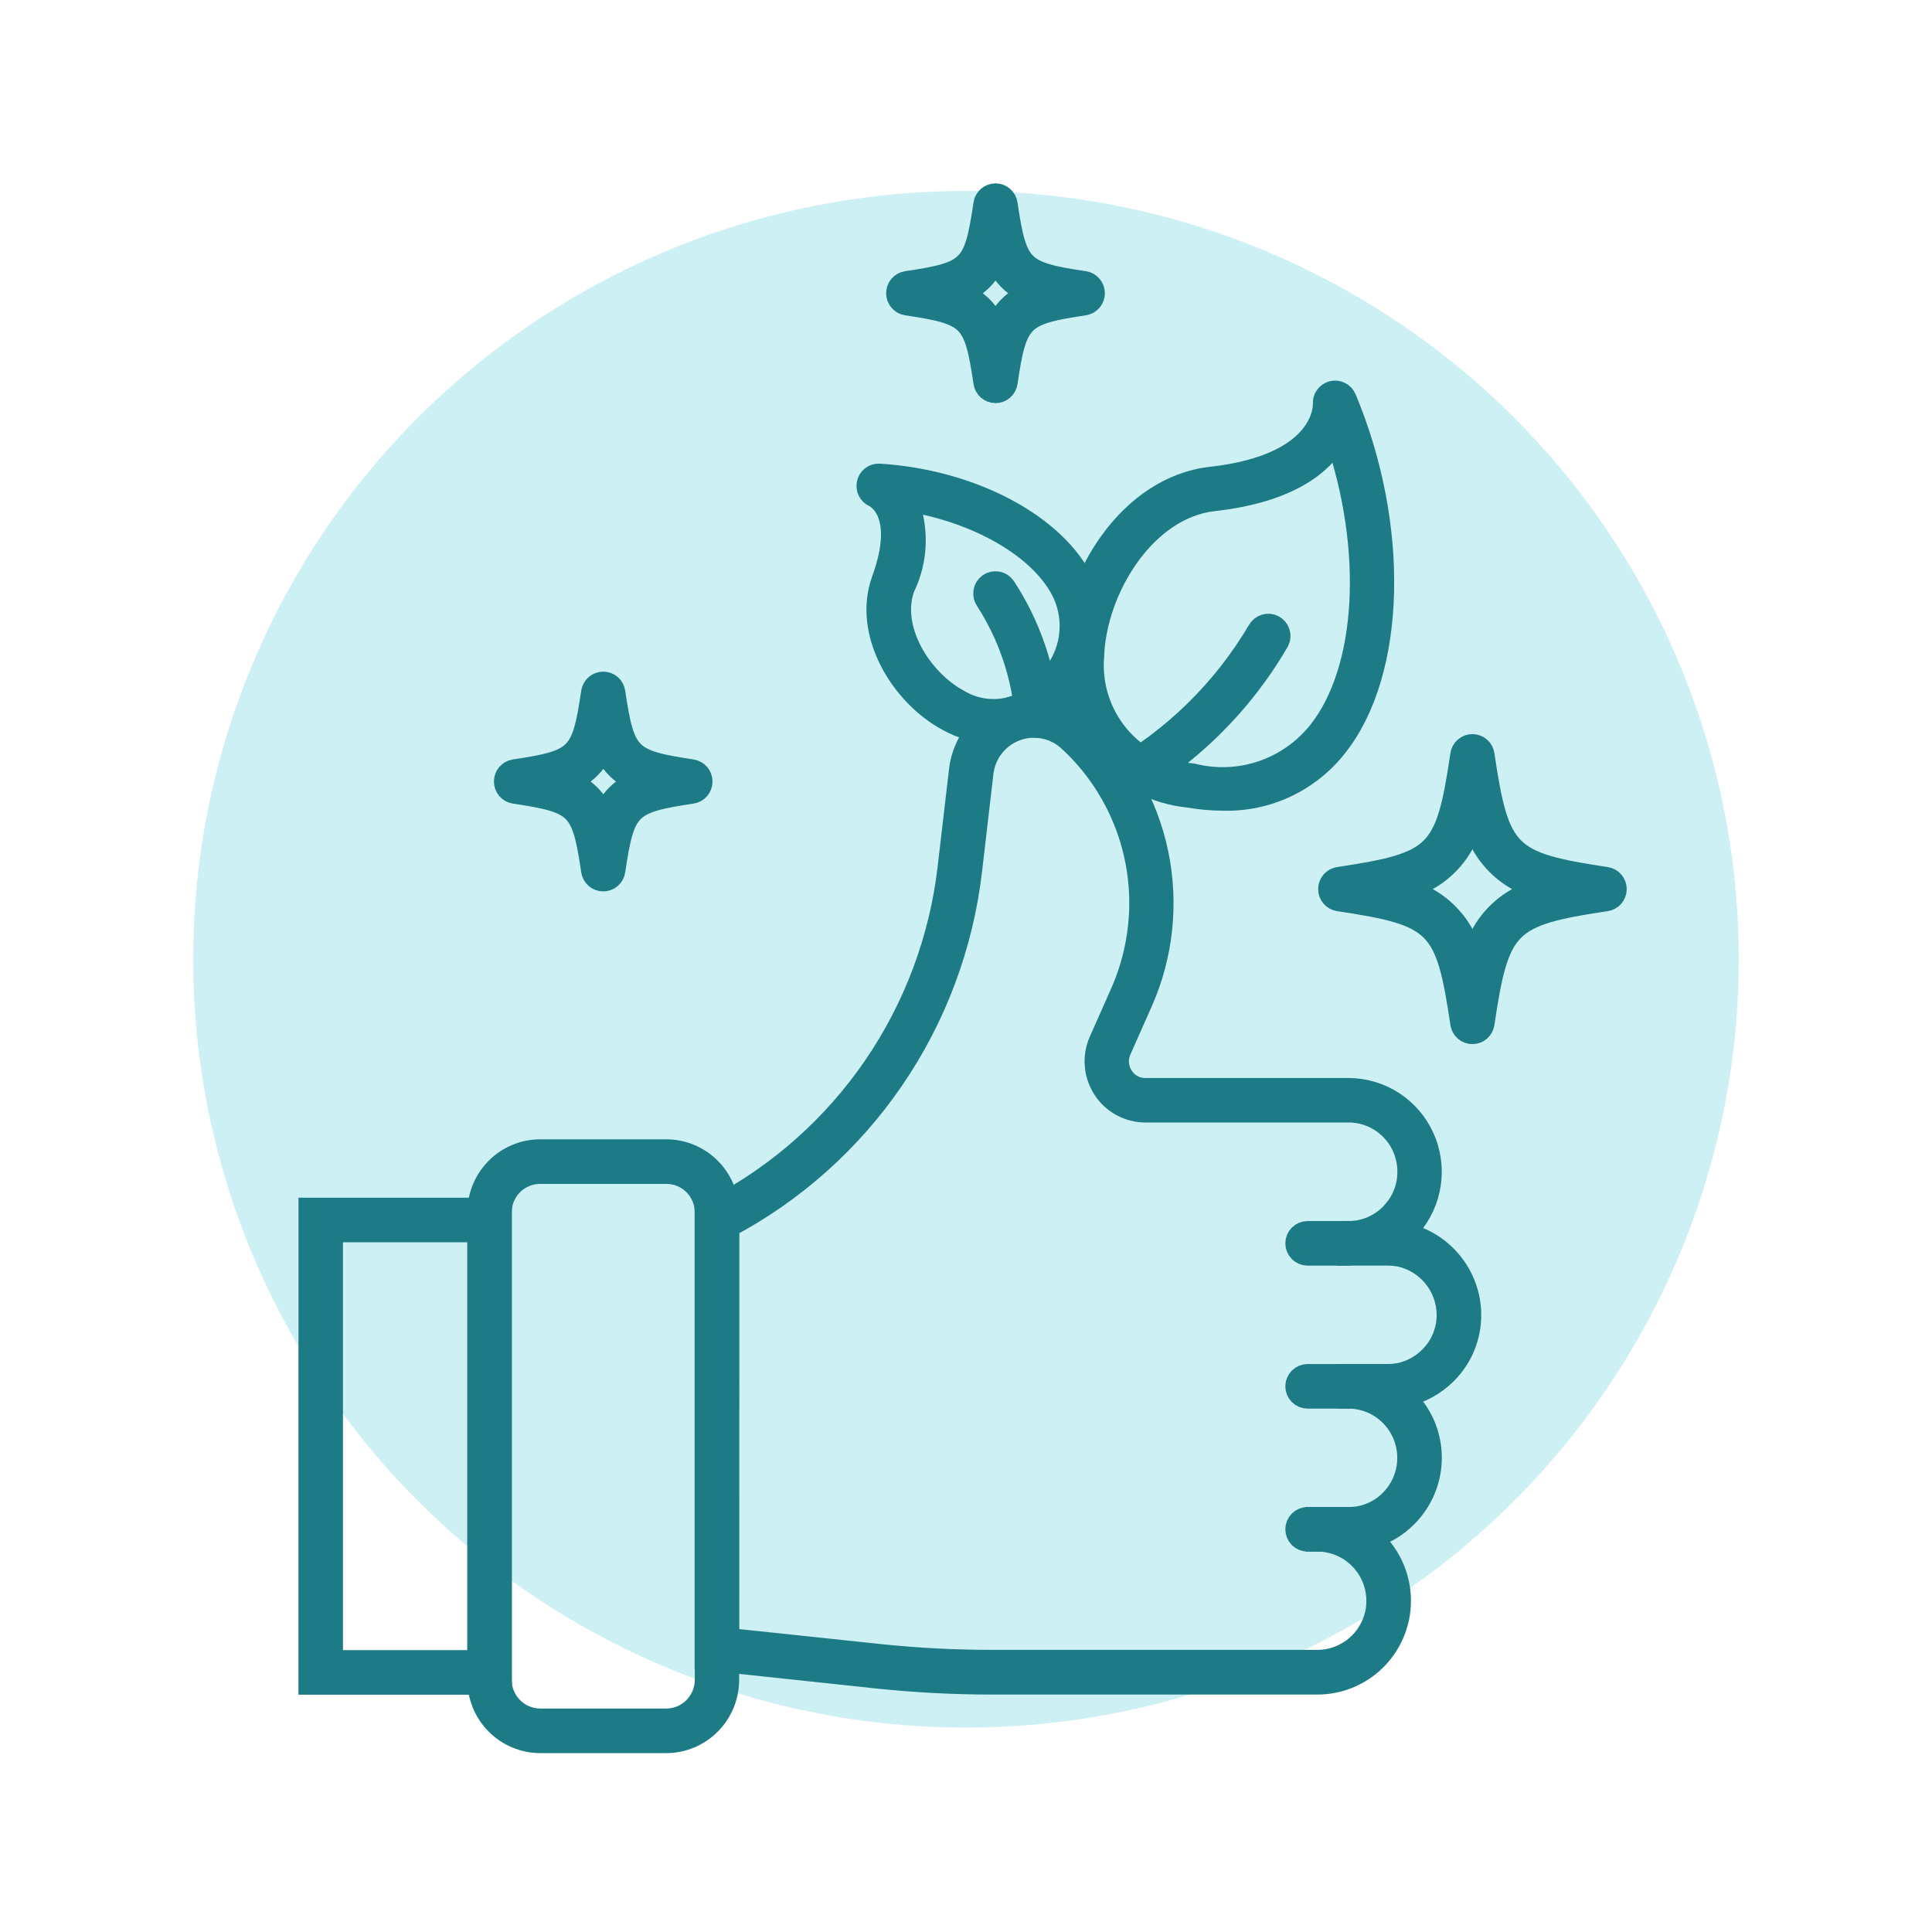 <svg width="80" height="80" viewBox="0 0 80 80" fill="none" xmlns="http://www.w3.org/2000/svg">
<ellipse cx="40" cy="39.721" rx="32" ry="31.814" fill="#CDF0F4"/>
<path d="M27.587 72.093H22.371C21.703 72.092 21.062 71.825 20.59 71.35C20.118 70.876 19.853 70.232 19.852 69.561V50.197C19.854 49.528 20.121 48.886 20.593 48.414C21.065 47.941 21.704 47.676 22.371 47.677H27.587C28.253 47.676 28.892 47.941 29.365 48.414C29.837 48.886 30.103 49.528 30.106 50.197V69.561C30.105 70.232 29.84 70.876 29.367 71.35C28.895 71.825 28.255 72.092 27.587 72.093ZM22.371 48.523C22.151 48.522 21.933 48.564 21.729 48.648C21.526 48.731 21.34 48.854 21.184 49.01C21.028 49.165 20.904 49.35 20.818 49.554C20.733 49.758 20.689 49.976 20.688 50.197V69.561C20.689 70.008 20.867 70.437 21.183 70.753C21.498 71.069 21.925 71.247 22.371 71.247H27.587C28.032 71.247 28.46 71.069 28.775 70.753C29.09 70.437 29.268 70.008 29.27 69.561V50.197C29.269 49.976 29.224 49.758 29.139 49.554C29.054 49.35 28.93 49.165 28.774 49.01C28.617 48.854 28.432 48.731 28.229 48.648C28.025 48.564 27.807 48.522 27.587 48.523H22.371Z" fill="#1D7B86" stroke="#1D7B86"/>
<path d="M20.695 69.674H12.859V50.094H20.695V69.674ZM13.701 68.828H19.854V50.94H13.701V68.828Z" fill="#1D7B86" stroke="#1D7B86"/>
<path d="M54.553 69.668H41.092C39.53 69.668 37.969 69.588 36.416 69.429L29.262 68.666V50.26L29.676 50.034C32.304 48.651 34.556 46.644 36.238 44.188C37.919 41.731 38.978 38.899 39.323 35.937L39.795 31.89C39.86 31.333 40.077 30.805 40.422 30.364C40.766 29.924 41.225 29.587 41.748 29.392C42.271 29.197 42.837 29.15 43.384 29.258C43.931 29.366 44.438 29.623 44.85 30.002C46.392 31.419 47.453 33.287 47.882 35.342C48.311 37.398 48.086 39.537 47.239 41.458L46.344 43.476C46.266 43.657 46.233 43.856 46.251 44.053C46.268 44.25 46.334 44.439 46.443 44.604C46.547 44.769 46.691 44.904 46.862 44.997C47.033 45.091 47.224 45.139 47.419 45.138H55.844C56.489 45.14 57.121 45.328 57.664 45.681C58.206 46.034 58.636 46.536 58.902 47.128C59.168 47.719 59.259 48.376 59.164 49.018C59.07 49.66 58.793 50.261 58.368 50.75C58.32 50.807 58.27 50.862 58.216 50.914C58.15 50.98 58.082 51.043 58.011 51.104C58.05 51.104 58.088 51.115 58.123 51.123C58.886 51.281 59.572 51.697 60.066 52.303C60.56 52.908 60.832 53.666 60.836 54.449C60.836 54.892 60.749 55.332 60.58 55.741C60.41 56.151 60.162 56.522 59.849 56.834C59.382 57.301 58.792 57.623 58.148 57.761L58.015 57.783C58.141 57.892 58.259 58.01 58.368 58.137C58.906 58.752 59.203 59.543 59.203 60.362C59.203 61.182 58.906 61.973 58.368 62.588C58.32 62.645 58.27 62.7 58.216 62.752C57.791 63.189 57.252 63.498 56.661 63.645C57.056 63.962 57.374 64.364 57.593 64.821C57.811 65.278 57.925 65.779 57.925 66.287C57.925 66.43 57.913 66.561 57.901 66.692C57.8 67.513 57.404 68.269 56.788 68.817C56.171 69.365 55.377 69.668 54.553 69.668ZM30.103 67.906L36.498 68.583C38.022 68.739 39.554 68.817 41.087 68.818H54.549C55.162 68.817 55.754 68.594 56.215 68.188C56.677 67.783 56.977 67.223 57.06 66.613C57.069 66.509 57.079 66.402 57.079 66.286C57.077 65.613 56.81 64.969 56.337 64.493C55.864 64.017 55.223 63.749 54.553 63.747V62.901H55.844C56.174 62.904 56.501 62.84 56.806 62.712C57.111 62.585 57.387 62.398 57.618 62.161C57.653 62.128 57.685 62.094 57.716 62.058C58.04 61.693 58.252 61.242 58.328 60.759C58.403 60.276 58.338 59.781 58.14 59.334C57.942 58.887 57.62 58.507 57.213 58.24C56.806 57.972 56.33 57.829 55.844 57.827V56.981H57.459C57.634 56.979 57.808 56.963 57.98 56.931C58.46 56.826 58.9 56.585 59.248 56.236C59.483 56.002 59.669 55.724 59.796 55.417C59.923 55.11 59.989 54.781 59.989 54.449C59.986 53.864 59.785 53.297 59.417 52.843C59.05 52.389 58.539 52.075 57.969 51.953C57.802 51.923 57.632 51.907 57.461 51.906H55.844V51.06C56.174 51.06 56.502 50.995 56.807 50.867C57.112 50.739 57.389 50.552 57.622 50.316C57.658 50.28 57.692 50.243 57.724 50.203C58.14 49.74 58.368 49.136 58.362 48.511C58.361 47.84 58.096 47.197 57.624 46.722C57.152 46.247 56.511 45.98 55.844 45.98H47.419C47.084 45.978 46.755 45.893 46.462 45.732C46.169 45.571 45.919 45.339 45.737 45.057C45.555 44.775 45.445 44.453 45.417 44.117C45.389 43.782 45.445 43.446 45.579 43.138L46.476 41.116C46.991 39.943 47.258 38.676 47.261 37.394C47.261 36.121 46.996 34.862 46.485 33.697C45.974 32.532 45.227 31.487 44.292 30.628C43.995 30.354 43.629 30.168 43.234 30.09C42.839 30.012 42.43 30.045 42.052 30.186C41.675 30.327 41.343 30.569 41.094 30.887C40.844 31.205 40.687 31.586 40.639 31.988L40.168 36.036C39.808 39.129 38.704 42.087 36.952 44.653C35.199 47.22 32.85 49.319 30.109 50.768L30.103 67.906Z" fill="#1D7B86" stroke="#1D7B86"/>
<path d="M50.647 33.069C50.173 33.068 49.7 33.026 49.233 32.943C47.835 32.809 46.544 32.131 45.636 31.052C44.729 29.974 44.277 28.581 44.378 27.172C44.476 23.927 46.818 20.2 50.151 19.827C55.005 19.285 54.863 16.743 54.863 16.717C54.855 16.616 54.882 16.516 54.941 16.435C54.999 16.353 55.085 16.295 55.183 16.271C55.28 16.247 55.383 16.259 55.472 16.305C55.562 16.35 55.632 16.427 55.671 16.52C57.876 21.778 57.728 27.809 55.318 30.86C54.766 31.57 54.056 32.141 53.245 32.524C52.433 32.908 51.543 33.095 50.647 33.069ZM55.352 18.061C54.825 19.067 53.508 20.303 50.244 20.668C47.388 20.988 45.308 24.365 45.219 27.198C45.126 28.402 45.511 29.594 46.288 30.514C47.066 31.434 48.174 32.008 49.37 32.11C50.326 32.352 51.331 32.313 52.266 31.998C53.2 31.683 54.025 31.106 54.643 30.333C56.706 27.737 56.954 22.727 55.352 18.061Z" fill="#1D7B86" stroke="#1D7B86"/>
<path d="M46.294 32.84C46.202 32.839 46.113 32.806 46.041 32.749C45.969 32.692 45.917 32.612 45.895 32.523C45.872 32.433 45.879 32.339 45.914 32.253C45.95 32.168 46.013 32.097 46.092 32.051C48.598 30.65 50.688 28.607 52.15 26.128C52.204 26.032 52.292 25.961 52.397 25.93C52.502 25.898 52.615 25.91 52.712 25.961C52.809 26.012 52.882 26.099 52.916 26.203C52.951 26.308 52.943 26.421 52.895 26.52C51.367 29.156 49.154 31.324 46.494 32.793C46.432 32.825 46.364 32.842 46.294 32.84Z" fill="#1D7B86" stroke="#1D7B86"/>
<path d="M41.175 30.298C40.506 30.288 39.851 30.111 39.268 29.783C37.338 28.745 35.801 26.185 36.587 24.031C37.628 21.172 36.276 20.535 36.218 20.509C36.127 20.469 36.053 20.398 36.009 20.309C35.965 20.22 35.953 20.118 35.976 20.021C35.998 19.924 36.053 19.839 36.132 19.78C36.211 19.721 36.309 19.692 36.407 19.698C40.249 19.94 43.715 21.79 44.835 24.196C45.16 24.903 45.278 25.689 45.176 26.461C45.075 27.233 44.757 27.96 44.26 28.558C43.924 29.077 43.468 29.506 42.93 29.809C42.393 30.112 41.791 30.28 41.175 30.298ZM37.494 20.666C37.736 21.248 37.851 21.876 37.832 22.506C37.813 23.137 37.659 23.756 37.382 24.322C36.757 26.039 38.087 28.185 39.67 29.037C40.319 29.428 41.096 29.544 41.83 29.36C42.564 29.177 43.196 28.708 43.587 28.057C43.994 27.582 44.258 27 44.345 26.379C44.432 25.758 44.34 25.124 44.079 24.555C43.201 22.681 40.533 21.137 37.494 20.666Z" fill="#1D7B86" stroke="#1D7B86"/>
<path d="M42.945 30.057C42.84 30.057 42.738 30.017 42.66 29.945C42.583 29.873 42.535 29.774 42.527 29.668C42.381 27.944 41.817 26.282 40.882 24.829C40.849 24.784 40.825 24.733 40.811 24.678C40.798 24.624 40.795 24.567 40.804 24.512C40.812 24.457 40.832 24.404 40.861 24.356C40.89 24.308 40.928 24.266 40.973 24.234C41.018 24.201 41.07 24.177 41.124 24.165C41.178 24.152 41.234 24.15 41.289 24.16C41.344 24.169 41.397 24.189 41.444 24.219C41.491 24.249 41.532 24.288 41.564 24.334C42.596 25.909 43.216 27.72 43.366 29.6C43.373 29.711 43.337 29.821 43.265 29.905C43.193 29.99 43.09 30.042 42.98 30.052L42.945 30.057Z" fill="#1D7B86" stroke="#1D7B86"/>
<path d="M60.969 42.735C60.868 42.735 60.77 42.699 60.694 42.632C60.618 42.566 60.568 42.474 60.553 42.374C59.941 38.234 59.559 37.85 55.441 37.234C55.341 37.219 55.249 37.169 55.183 37.092C55.117 37.015 55.081 36.917 55.081 36.816C55.081 36.714 55.117 36.616 55.183 36.539C55.249 36.462 55.341 36.412 55.441 36.397C59.559 35.782 59.941 35.398 60.553 31.258C60.567 31.158 60.617 31.066 60.694 31C60.77 30.933 60.868 30.897 60.969 30.897C61.07 30.897 61.167 30.933 61.244 31C61.32 31.066 61.37 31.158 61.385 31.258C61.998 35.398 62.38 35.782 66.499 36.397C66.599 36.412 66.691 36.462 66.757 36.539C66.823 36.616 66.859 36.714 66.859 36.816C66.859 36.917 66.823 37.015 66.757 37.092C66.691 37.169 66.599 37.219 66.499 37.234C62.38 37.85 61.998 38.234 61.385 42.374C61.37 42.474 61.32 42.566 61.244 42.632C61.167 42.699 61.07 42.735 60.969 42.735ZM57.778 36.816C58.586 36.926 59.335 37.3 59.911 37.88C60.487 38.459 60.859 39.212 60.969 40.024C61.08 39.212 61.452 38.459 62.028 37.88C62.605 37.3 63.354 36.926 64.162 36.816C63.354 36.705 62.604 36.331 62.028 35.752C61.451 35.172 61.079 34.419 60.969 33.607C60.859 34.419 60.488 35.172 59.911 35.752C59.335 36.331 58.586 36.705 57.778 36.816Z" fill="#1D7B86" stroke="#1D7B86"/>
<path d="M24.978 36.411C24.877 36.411 24.78 36.375 24.703 36.308C24.627 36.242 24.577 36.151 24.562 36.05C24.168 33.39 23.956 33.176 21.308 32.78C21.209 32.764 21.118 32.714 21.053 32.637C20.988 32.56 20.952 32.462 20.952 32.361C20.952 32.26 20.988 32.162 21.053 32.085C21.118 32.008 21.209 31.958 21.308 31.942C23.955 31.546 24.167 31.333 24.562 28.672C24.577 28.571 24.627 28.48 24.703 28.414C24.78 28.348 24.877 28.311 24.978 28.311C25.079 28.311 25.176 28.347 25.253 28.413C25.329 28.48 25.379 28.571 25.394 28.672C25.788 31.332 26.001 31.545 28.647 31.942C28.747 31.958 28.837 32.008 28.903 32.085C28.968 32.162 29.004 32.26 29.004 32.361C29.004 32.462 28.968 32.56 28.903 32.637C28.837 32.714 28.747 32.764 28.647 32.78C26.001 33.175 25.788 33.389 25.394 36.05C25.379 36.151 25.329 36.242 25.253 36.309C25.176 36.375 25.079 36.411 24.978 36.411ZM23.369 32.363C23.753 32.472 24.103 32.679 24.385 32.963C24.668 33.247 24.873 33.598 24.982 33.984C25.092 33.599 25.297 33.247 25.58 32.963C25.862 32.679 26.212 32.473 26.596 32.363C26.212 32.252 25.862 32.046 25.58 31.762C25.297 31.478 25.092 31.126 24.982 30.74C24.873 31.126 24.667 31.478 24.385 31.762C24.103 32.046 23.753 32.252 23.369 32.363Z" fill="#1D7B86" stroke="#1D7B86"/>
<path d="M41.222 16.192C41.121 16.192 41.024 16.156 40.947 16.09C40.871 16.023 40.821 15.932 40.806 15.832C40.412 13.171 40.2 12.958 37.552 12.561C37.452 12.546 37.361 12.496 37.295 12.419C37.229 12.342 37.193 12.244 37.193 12.143C37.193 12.041 37.229 11.943 37.295 11.866C37.361 11.79 37.452 11.739 37.552 11.724C40.2 11.33 40.412 11.115 40.806 8.454C40.821 8.354 40.871 8.262 40.947 8.196C41.024 8.13 41.121 8.093 41.222 8.093C41.323 8.093 41.42 8.129 41.497 8.196C41.573 8.262 41.623 8.354 41.638 8.454C42.032 11.114 42.244 11.329 44.891 11.724C44.991 11.739 45.083 11.79 45.148 11.866C45.214 11.943 45.251 12.041 45.251 12.143C45.251 12.244 45.214 12.342 45.148 12.419C45.083 12.496 44.991 12.546 44.891 12.561C42.244 12.958 42.032 13.171 41.638 15.832C41.623 15.932 41.573 16.023 41.497 16.09C41.42 16.156 41.323 16.192 41.222 16.192ZM39.609 12.143C39.992 12.254 40.342 12.461 40.624 12.745C40.906 13.028 41.112 13.38 41.222 13.766C41.331 13.38 41.537 13.028 41.819 12.744C42.101 12.46 42.451 12.253 42.835 12.143C42.451 12.033 42.101 11.826 41.819 11.542C41.537 11.258 41.331 10.907 41.222 10.521C41.113 10.907 40.907 11.259 40.625 11.543C40.342 11.826 39.993 12.033 39.609 12.143Z" fill="#1D7B86" stroke="#1D7B86"/>
<path d="M55.844 51.907H54.144C54.032 51.907 53.925 51.862 53.846 51.783C53.767 51.703 53.723 51.596 53.723 51.484C53.723 51.371 53.767 51.264 53.846 51.185C53.925 51.105 54.032 51.061 54.144 51.061H55.844C55.956 51.061 56.063 51.105 56.142 51.185C56.221 51.264 56.265 51.371 56.265 51.484C56.265 51.596 56.221 51.703 56.142 51.783C56.063 51.862 55.956 51.907 55.844 51.907Z" fill="#1D7B86" stroke="#1D7B86"/>
<path d="M55.844 57.828H54.144C54.032 57.828 53.925 57.783 53.846 57.704C53.767 57.624 53.723 57.517 53.723 57.405C53.723 57.292 53.767 57.185 53.846 57.106C53.925 57.026 54.032 56.982 54.144 56.982H55.844C55.956 56.982 56.063 57.026 56.142 57.106C56.221 57.185 56.265 57.292 56.265 57.405C56.265 57.517 56.221 57.624 56.142 57.704C56.063 57.783 55.956 57.828 55.844 57.828Z" fill="#1D7B86" stroke="#1D7B86"/>
<path d="M54.554 63.747H54.144C54.032 63.747 53.925 63.703 53.846 63.624C53.767 63.544 53.723 63.437 53.723 63.325C53.723 63.212 53.767 63.105 53.846 63.026C53.925 62.946 54.032 62.902 54.144 62.902H54.554C54.666 62.902 54.773 62.946 54.852 63.026C54.931 63.105 54.975 63.212 54.975 63.325C54.975 63.437 54.931 63.544 54.852 63.624C54.773 63.703 54.666 63.747 54.554 63.747Z" fill="#1D7B86" stroke="#1D7B86"/>
</svg>
